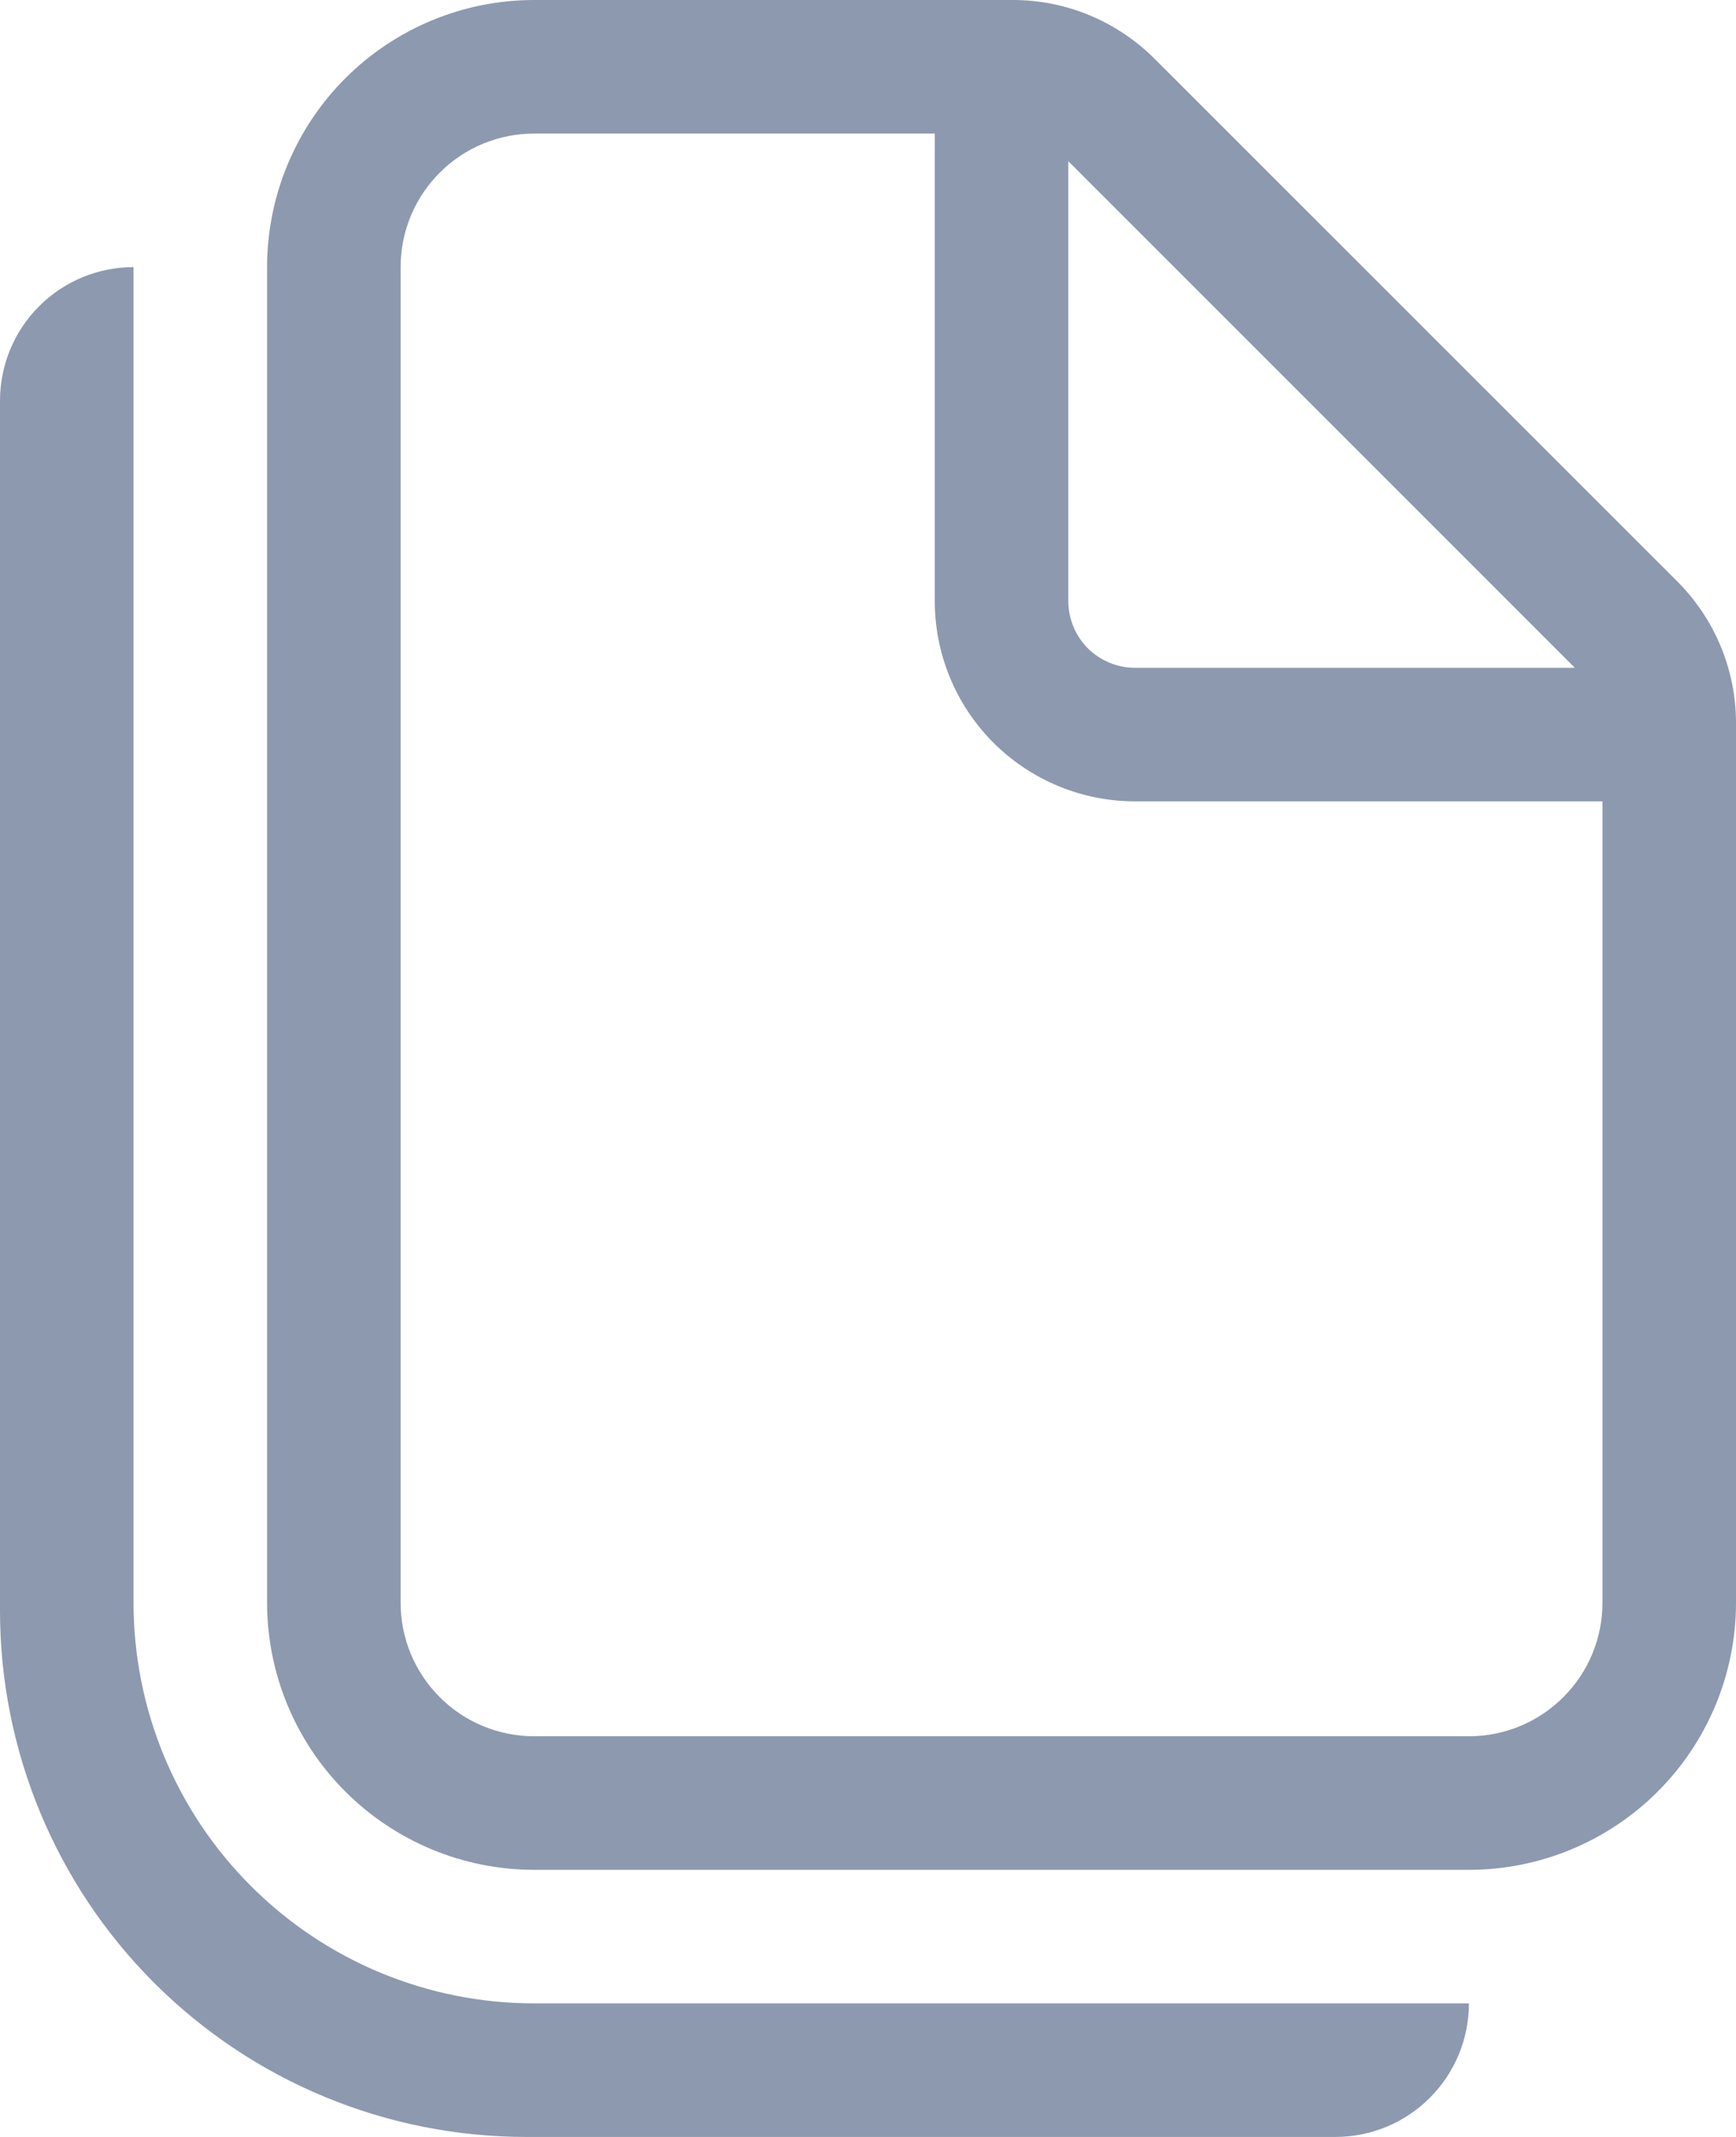 <svg width="13" height="16" viewBox="0 0 13 16" fill="none" xmlns="http://www.w3.org/2000/svg">
<path d="M2 2C2 1.47 2.211 0.961 2.586 0.586C2.961 0.211 3.47 0 4 0H7.586C7.984 0 8.365 0.159 8.646 0.44L12.561 4.354C12.842 4.635 13 5.016 13 5.414V12C13 12.53 12.789 13.039 12.414 13.414C12.039 13.789 11.53 14 11 14H4C3.47 14 2.961 13.789 2.586 13.414C2.211 13.039 2 12.53 2 12V2ZM4 1C3.735 1 3.48 1.105 3.293 1.293C3.105 1.48 3 1.735 3 2V12C3 12.265 3.105 12.52 3.293 12.707C3.48 12.895 3.735 13 4 13H11C11.265 13 11.52 12.895 11.707 12.707C11.895 12.52 12 12.265 12 12V6H8.5C8.102 6 7.721 5.842 7.439 5.561C7.158 5.279 7 4.898 7 4.5V1H4ZM8 1.207V4.5C8 4.633 8.053 4.76 8.146 4.854C8.24 4.947 8.367 5 8.5 5H11.793L8 1.207ZM0 3C0 2.735 0.105 2.48 0.293 2.293C0.48 2.105 0.735 2 1 2V12C1 12.796 1.316 13.559 1.879 14.121C2.441 14.684 3.204 15 4 15H11C11 15.265 10.895 15.52 10.707 15.707C10.52 15.895 10.265 16 10 16H3.94C2.895 16 1.893 15.585 1.154 14.846C0.415 14.107 0 13.105 0 12.06V3Z" fill="#8D99AE"/>
</svg>
